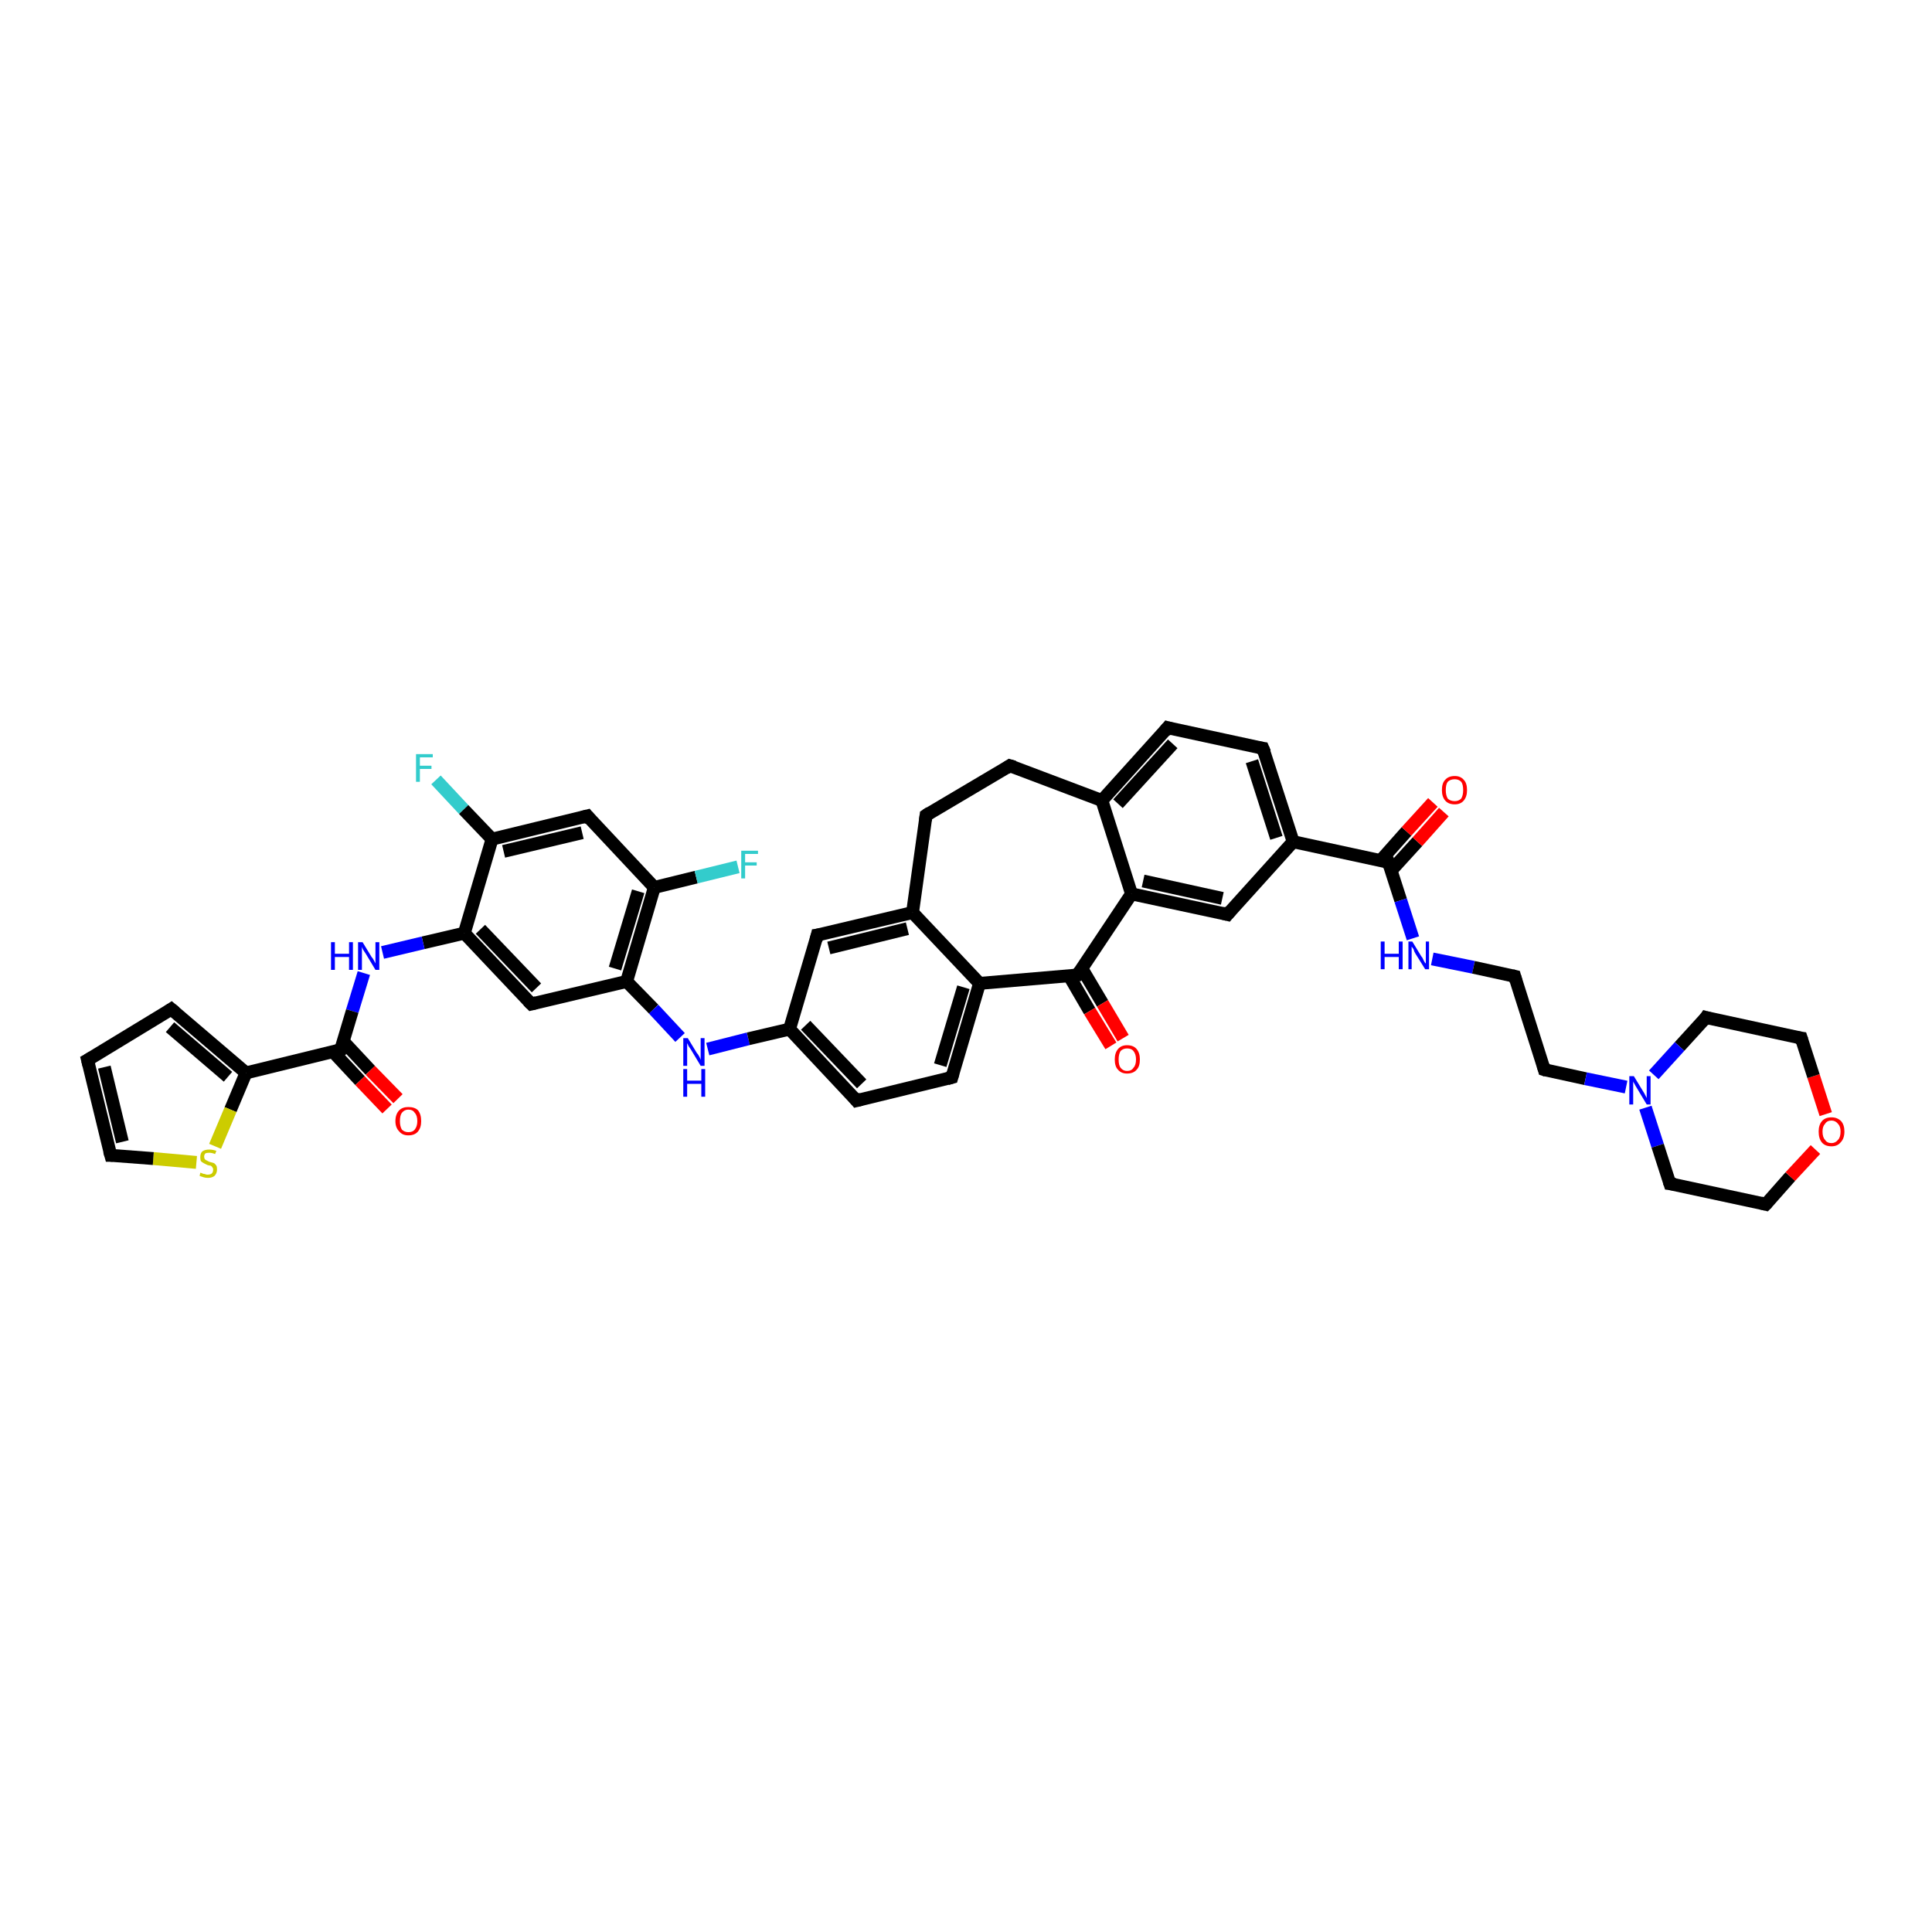 <?xml version='1.0' encoding='iso-8859-1'?>
<svg version='1.1' baseProfile='full'
              xmlns='http://www.w3.org/2000/svg'
                      xmlns:rdkit='http://www.rdkit.org/xml'
                      xmlns:xlink='http://www.w3.org/1999/xlink'
                  xml:space='preserve'
width='300px' height='300px' viewBox='0 0 300 300'>
<!-- END OF HEADER -->
<rect style='opacity:1.0;fill:#FFFFFF;stroke:none' width='300.0' height='300.0' x='0.0' y='0.0'> </rect>
<path class='bond-0 atom-0 atom-1' d='M 67.7,121.1 L 72.0,125.7' style='fill:none;fill-rule:evenodd;stroke:#33CCCC;stroke-width:2.0px;stroke-linecap:butt;stroke-linejoin:miter;stroke-opacity:1' />
<path class='bond-0 atom-0 atom-1' d='M 72.0,125.7 L 76.4,130.3' style='fill:none;fill-rule:evenodd;stroke:#000000;stroke-width:2.0px;stroke-linecap:butt;stroke-linejoin:miter;stroke-opacity:1' />
<path class='bond-1 atom-1 atom-2' d='M 76.4,130.3 L 91.2,126.7' style='fill:none;fill-rule:evenodd;stroke:#000000;stroke-width:2.0px;stroke-linecap:butt;stroke-linejoin:miter;stroke-opacity:1' />
<path class='bond-1 atom-1 atom-2' d='M 78.2,132.2 L 90.4,129.3' style='fill:none;fill-rule:evenodd;stroke:#000000;stroke-width:2.0px;stroke-linecap:butt;stroke-linejoin:miter;stroke-opacity:1' />
<path class='bond-2 atom-2 atom-3' d='M 91.2,126.7 L 101.6,137.8' style='fill:none;fill-rule:evenodd;stroke:#000000;stroke-width:2.0px;stroke-linecap:butt;stroke-linejoin:miter;stroke-opacity:1' />
<path class='bond-3 atom-3 atom-4' d='M 101.6,137.8 L 108.1,136.2' style='fill:none;fill-rule:evenodd;stroke:#000000;stroke-width:2.0px;stroke-linecap:butt;stroke-linejoin:miter;stroke-opacity:1' />
<path class='bond-3 atom-3 atom-4' d='M 108.1,136.2 L 114.6,134.6' style='fill:none;fill-rule:evenodd;stroke:#33CCCC;stroke-width:2.0px;stroke-linecap:butt;stroke-linejoin:miter;stroke-opacity:1' />
<path class='bond-4 atom-3 atom-5' d='M 101.6,137.8 L 97.3,152.4' style='fill:none;fill-rule:evenodd;stroke:#000000;stroke-width:2.0px;stroke-linecap:butt;stroke-linejoin:miter;stroke-opacity:1' />
<path class='bond-4 atom-3 atom-5' d='M 99.1,138.4 L 95.5,150.4' style='fill:none;fill-rule:evenodd;stroke:#000000;stroke-width:2.0px;stroke-linecap:butt;stroke-linejoin:miter;stroke-opacity:1' />
<path class='bond-5 atom-5 atom-6' d='M 97.3,152.4 L 101.5,156.7' style='fill:none;fill-rule:evenodd;stroke:#000000;stroke-width:2.0px;stroke-linecap:butt;stroke-linejoin:miter;stroke-opacity:1' />
<path class='bond-5 atom-5 atom-6' d='M 101.5,156.7 L 105.6,161.1' style='fill:none;fill-rule:evenodd;stroke:#0000FF;stroke-width:2.0px;stroke-linecap:butt;stroke-linejoin:miter;stroke-opacity:1' />
<path class='bond-6 atom-6 atom-7' d='M 109.9,162.9 L 116.2,161.3' style='fill:none;fill-rule:evenodd;stroke:#0000FF;stroke-width:2.0px;stroke-linecap:butt;stroke-linejoin:miter;stroke-opacity:1' />
<path class='bond-6 atom-6 atom-7' d='M 116.2,161.3 L 122.6,159.8' style='fill:none;fill-rule:evenodd;stroke:#000000;stroke-width:2.0px;stroke-linecap:butt;stroke-linejoin:miter;stroke-opacity:1' />
<path class='bond-7 atom-7 atom-8' d='M 122.6,159.8 L 133.0,170.9' style='fill:none;fill-rule:evenodd;stroke:#000000;stroke-width:2.0px;stroke-linecap:butt;stroke-linejoin:miter;stroke-opacity:1' />
<path class='bond-7 atom-7 atom-8' d='M 125.1,159.2 L 133.8,168.3' style='fill:none;fill-rule:evenodd;stroke:#000000;stroke-width:2.0px;stroke-linecap:butt;stroke-linejoin:miter;stroke-opacity:1' />
<path class='bond-8 atom-8 atom-9' d='M 133.0,170.9 L 147.8,167.3' style='fill:none;fill-rule:evenodd;stroke:#000000;stroke-width:2.0px;stroke-linecap:butt;stroke-linejoin:miter;stroke-opacity:1' />
<path class='bond-9 atom-9 atom-10' d='M 147.8,167.3 L 152.1,152.7' style='fill:none;fill-rule:evenodd;stroke:#000000;stroke-width:2.0px;stroke-linecap:butt;stroke-linejoin:miter;stroke-opacity:1' />
<path class='bond-9 atom-9 atom-10' d='M 146.0,165.4 L 149.6,153.3' style='fill:none;fill-rule:evenodd;stroke:#000000;stroke-width:2.0px;stroke-linecap:butt;stroke-linejoin:miter;stroke-opacity:1' />
<path class='bond-10 atom-10 atom-11' d='M 152.1,152.7 L 167.3,151.4' style='fill:none;fill-rule:evenodd;stroke:#000000;stroke-width:2.0px;stroke-linecap:butt;stroke-linejoin:miter;stroke-opacity:1' />
<path class='bond-11 atom-11 atom-12' d='M 166.0,151.5 L 169.2,157.0' style='fill:none;fill-rule:evenodd;stroke:#000000;stroke-width:2.0px;stroke-linecap:butt;stroke-linejoin:miter;stroke-opacity:1' />
<path class='bond-11 atom-11 atom-12' d='M 169.2,157.0 L 172.5,162.4' style='fill:none;fill-rule:evenodd;stroke:#FF0000;stroke-width:2.0px;stroke-linecap:butt;stroke-linejoin:miter;stroke-opacity:1' />
<path class='bond-11 atom-11 atom-12' d='M 168.0,150.4 L 171.2,155.8' style='fill:none;fill-rule:evenodd;stroke:#000000;stroke-width:2.0px;stroke-linecap:butt;stroke-linejoin:miter;stroke-opacity:1' />
<path class='bond-11 atom-11 atom-12' d='M 171.2,155.8 L 174.4,161.2' style='fill:none;fill-rule:evenodd;stroke:#FF0000;stroke-width:2.0px;stroke-linecap:butt;stroke-linejoin:miter;stroke-opacity:1' />
<path class='bond-12 atom-11 atom-13' d='M 167.3,151.4 L 175.7,138.8' style='fill:none;fill-rule:evenodd;stroke:#000000;stroke-width:2.0px;stroke-linecap:butt;stroke-linejoin:miter;stroke-opacity:1' />
<path class='bond-13 atom-13 atom-14' d='M 175.7,138.8 L 190.6,142.0' style='fill:none;fill-rule:evenodd;stroke:#000000;stroke-width:2.0px;stroke-linecap:butt;stroke-linejoin:miter;stroke-opacity:1' />
<path class='bond-13 atom-13 atom-14' d='M 177.5,136.8 L 189.8,139.5' style='fill:none;fill-rule:evenodd;stroke:#000000;stroke-width:2.0px;stroke-linecap:butt;stroke-linejoin:miter;stroke-opacity:1' />
<path class='bond-14 atom-14 atom-15' d='M 190.6,142.0 L 200.8,130.7' style='fill:none;fill-rule:evenodd;stroke:#000000;stroke-width:2.0px;stroke-linecap:butt;stroke-linejoin:miter;stroke-opacity:1' />
<path class='bond-15 atom-15 atom-16' d='M 200.8,130.7 L 196.1,116.2' style='fill:none;fill-rule:evenodd;stroke:#000000;stroke-width:2.0px;stroke-linecap:butt;stroke-linejoin:miter;stroke-opacity:1' />
<path class='bond-15 atom-15 atom-16' d='M 198.2,130.1 L 194.4,118.2' style='fill:none;fill-rule:evenodd;stroke:#000000;stroke-width:2.0px;stroke-linecap:butt;stroke-linejoin:miter;stroke-opacity:1' />
<path class='bond-16 atom-16 atom-17' d='M 196.1,116.2 L 181.3,113.0' style='fill:none;fill-rule:evenodd;stroke:#000000;stroke-width:2.0px;stroke-linecap:butt;stroke-linejoin:miter;stroke-opacity:1' />
<path class='bond-17 atom-17 atom-18' d='M 181.3,113.0 L 171.1,124.3' style='fill:none;fill-rule:evenodd;stroke:#000000;stroke-width:2.0px;stroke-linecap:butt;stroke-linejoin:miter;stroke-opacity:1' />
<path class='bond-17 atom-17 atom-18' d='M 182.1,115.5 L 173.6,124.8' style='fill:none;fill-rule:evenodd;stroke:#000000;stroke-width:2.0px;stroke-linecap:butt;stroke-linejoin:miter;stroke-opacity:1' />
<path class='bond-18 atom-18 atom-19' d='M 171.1,124.3 L 156.8,118.9' style='fill:none;fill-rule:evenodd;stroke:#000000;stroke-width:2.0px;stroke-linecap:butt;stroke-linejoin:miter;stroke-opacity:1' />
<path class='bond-19 atom-19 atom-20' d='M 156.8,118.9 L 143.8,126.6' style='fill:none;fill-rule:evenodd;stroke:#000000;stroke-width:2.0px;stroke-linecap:butt;stroke-linejoin:miter;stroke-opacity:1' />
<path class='bond-20 atom-20 atom-21' d='M 143.8,126.6 L 141.7,141.7' style='fill:none;fill-rule:evenodd;stroke:#000000;stroke-width:2.0px;stroke-linecap:butt;stroke-linejoin:miter;stroke-opacity:1' />
<path class='bond-21 atom-21 atom-22' d='M 141.7,141.7 L 126.9,145.2' style='fill:none;fill-rule:evenodd;stroke:#000000;stroke-width:2.0px;stroke-linecap:butt;stroke-linejoin:miter;stroke-opacity:1' />
<path class='bond-21 atom-21 atom-22' d='M 140.9,144.2 L 128.7,147.2' style='fill:none;fill-rule:evenodd;stroke:#000000;stroke-width:2.0px;stroke-linecap:butt;stroke-linejoin:miter;stroke-opacity:1' />
<path class='bond-22 atom-15 atom-23' d='M 200.8,130.7 L 215.6,133.9' style='fill:none;fill-rule:evenodd;stroke:#000000;stroke-width:2.0px;stroke-linecap:butt;stroke-linejoin:miter;stroke-opacity:1' />
<path class='bond-23 atom-23 atom-24' d='M 216.0,135.2 L 220.1,130.7' style='fill:none;fill-rule:evenodd;stroke:#000000;stroke-width:2.0px;stroke-linecap:butt;stroke-linejoin:miter;stroke-opacity:1' />
<path class='bond-23 atom-23 atom-24' d='M 220.1,130.7 L 224.2,126.1' style='fill:none;fill-rule:evenodd;stroke:#FF0000;stroke-width:2.0px;stroke-linecap:butt;stroke-linejoin:miter;stroke-opacity:1' />
<path class='bond-23 atom-23 atom-24' d='M 214.4,133.6 L 218.4,129.1' style='fill:none;fill-rule:evenodd;stroke:#000000;stroke-width:2.0px;stroke-linecap:butt;stroke-linejoin:miter;stroke-opacity:1' />
<path class='bond-23 atom-23 atom-24' d='M 218.4,129.1 L 222.5,124.6' style='fill:none;fill-rule:evenodd;stroke:#FF0000;stroke-width:2.0px;stroke-linecap:butt;stroke-linejoin:miter;stroke-opacity:1' />
<path class='bond-24 atom-23 atom-25' d='M 215.6,133.9 L 217.5,139.8' style='fill:none;fill-rule:evenodd;stroke:#000000;stroke-width:2.0px;stroke-linecap:butt;stroke-linejoin:miter;stroke-opacity:1' />
<path class='bond-24 atom-23 atom-25' d='M 217.5,139.8 L 219.4,145.7' style='fill:none;fill-rule:evenodd;stroke:#0000FF;stroke-width:2.0px;stroke-linecap:butt;stroke-linejoin:miter;stroke-opacity:1' />
<path class='bond-25 atom-25 atom-26' d='M 222.4,148.9 L 228.8,150.2' style='fill:none;fill-rule:evenodd;stroke:#0000FF;stroke-width:2.0px;stroke-linecap:butt;stroke-linejoin:miter;stroke-opacity:1' />
<path class='bond-25 atom-25 atom-26' d='M 228.8,150.2 L 235.2,151.6' style='fill:none;fill-rule:evenodd;stroke:#000000;stroke-width:2.0px;stroke-linecap:butt;stroke-linejoin:miter;stroke-opacity:1' />
<path class='bond-26 atom-26 atom-27' d='M 235.2,151.6 L 239.8,166.1' style='fill:none;fill-rule:evenodd;stroke:#000000;stroke-width:2.0px;stroke-linecap:butt;stroke-linejoin:miter;stroke-opacity:1' />
<path class='bond-27 atom-27 atom-28' d='M 239.8,166.1 L 246.2,167.5' style='fill:none;fill-rule:evenodd;stroke:#000000;stroke-width:2.0px;stroke-linecap:butt;stroke-linejoin:miter;stroke-opacity:1' />
<path class='bond-27 atom-27 atom-28' d='M 246.2,167.5 L 252.5,168.8' style='fill:none;fill-rule:evenodd;stroke:#0000FF;stroke-width:2.0px;stroke-linecap:butt;stroke-linejoin:miter;stroke-opacity:1' />
<path class='bond-28 atom-28 atom-29' d='M 255.5,172.0 L 257.4,177.9' style='fill:none;fill-rule:evenodd;stroke:#0000FF;stroke-width:2.0px;stroke-linecap:butt;stroke-linejoin:miter;stroke-opacity:1' />
<path class='bond-28 atom-28 atom-29' d='M 257.4,177.9 L 259.3,183.8' style='fill:none;fill-rule:evenodd;stroke:#000000;stroke-width:2.0px;stroke-linecap:butt;stroke-linejoin:miter;stroke-opacity:1' />
<path class='bond-29 atom-29 atom-30' d='M 259.3,183.8 L 274.2,187.0' style='fill:none;fill-rule:evenodd;stroke:#000000;stroke-width:2.0px;stroke-linecap:butt;stroke-linejoin:miter;stroke-opacity:1' />
<path class='bond-30 atom-30 atom-31' d='M 274.2,187.0 L 278.0,182.7' style='fill:none;fill-rule:evenodd;stroke:#000000;stroke-width:2.0px;stroke-linecap:butt;stroke-linejoin:miter;stroke-opacity:1' />
<path class='bond-30 atom-30 atom-31' d='M 278.0,182.7 L 281.9,178.5' style='fill:none;fill-rule:evenodd;stroke:#FF0000;stroke-width:2.0px;stroke-linecap:butt;stroke-linejoin:miter;stroke-opacity:1' />
<path class='bond-31 atom-31 atom-32' d='M 283.5,173.0 L 281.6,167.1' style='fill:none;fill-rule:evenodd;stroke:#FF0000;stroke-width:2.0px;stroke-linecap:butt;stroke-linejoin:miter;stroke-opacity:1' />
<path class='bond-31 atom-31 atom-32' d='M 281.6,167.1 L 279.7,161.2' style='fill:none;fill-rule:evenodd;stroke:#000000;stroke-width:2.0px;stroke-linecap:butt;stroke-linejoin:miter;stroke-opacity:1' />
<path class='bond-32 atom-32 atom-33' d='M 279.7,161.2 L 264.9,158.0' style='fill:none;fill-rule:evenodd;stroke:#000000;stroke-width:2.0px;stroke-linecap:butt;stroke-linejoin:miter;stroke-opacity:1' />
<path class='bond-33 atom-5 atom-34' d='M 97.3,152.4 L 82.5,155.9' style='fill:none;fill-rule:evenodd;stroke:#000000;stroke-width:2.0px;stroke-linecap:butt;stroke-linejoin:miter;stroke-opacity:1' />
<path class='bond-34 atom-34 atom-35' d='M 82.5,155.9 L 72.1,144.9' style='fill:none;fill-rule:evenodd;stroke:#000000;stroke-width:2.0px;stroke-linecap:butt;stroke-linejoin:miter;stroke-opacity:1' />
<path class='bond-34 atom-34 atom-35' d='M 83.3,153.4 L 74.6,144.3' style='fill:none;fill-rule:evenodd;stroke:#000000;stroke-width:2.0px;stroke-linecap:butt;stroke-linejoin:miter;stroke-opacity:1' />
<path class='bond-35 atom-35 atom-36' d='M 72.1,144.9 L 65.7,146.4' style='fill:none;fill-rule:evenodd;stroke:#000000;stroke-width:2.0px;stroke-linecap:butt;stroke-linejoin:miter;stroke-opacity:1' />
<path class='bond-35 atom-35 atom-36' d='M 65.7,146.4 L 59.4,147.9' style='fill:none;fill-rule:evenodd;stroke:#0000FF;stroke-width:2.0px;stroke-linecap:butt;stroke-linejoin:miter;stroke-opacity:1' />
<path class='bond-36 atom-36 atom-37' d='M 56.5,151.1 L 54.7,157.0' style='fill:none;fill-rule:evenodd;stroke:#0000FF;stroke-width:2.0px;stroke-linecap:butt;stroke-linejoin:miter;stroke-opacity:1' />
<path class='bond-36 atom-36 atom-37' d='M 54.7,157.0 L 52.9,163.0' style='fill:none;fill-rule:evenodd;stroke:#000000;stroke-width:2.0px;stroke-linecap:butt;stroke-linejoin:miter;stroke-opacity:1' />
<path class='bond-37 atom-37 atom-38' d='M 51.7,163.3 L 55.9,167.8' style='fill:none;fill-rule:evenodd;stroke:#000000;stroke-width:2.0px;stroke-linecap:butt;stroke-linejoin:miter;stroke-opacity:1' />
<path class='bond-37 atom-37 atom-38' d='M 55.9,167.8 L 60.1,172.2' style='fill:none;fill-rule:evenodd;stroke:#FF0000;stroke-width:2.0px;stroke-linecap:butt;stroke-linejoin:miter;stroke-opacity:1' />
<path class='bond-37 atom-37 atom-38' d='M 53.3,161.7 L 57.5,166.2' style='fill:none;fill-rule:evenodd;stroke:#000000;stroke-width:2.0px;stroke-linecap:butt;stroke-linejoin:miter;stroke-opacity:1' />
<path class='bond-37 atom-37 atom-38' d='M 57.5,166.2 L 61.8,170.6' style='fill:none;fill-rule:evenodd;stroke:#FF0000;stroke-width:2.0px;stroke-linecap:butt;stroke-linejoin:miter;stroke-opacity:1' />
<path class='bond-38 atom-37 atom-39' d='M 52.9,163.0 L 38.2,166.6' style='fill:none;fill-rule:evenodd;stroke:#000000;stroke-width:2.0px;stroke-linecap:butt;stroke-linejoin:miter;stroke-opacity:1' />
<path class='bond-39 atom-39 atom-40' d='M 38.2,166.6 L 35.8,172.3' style='fill:none;fill-rule:evenodd;stroke:#000000;stroke-width:2.0px;stroke-linecap:butt;stroke-linejoin:miter;stroke-opacity:1' />
<path class='bond-39 atom-39 atom-40' d='M 35.8,172.3 L 33.4,178.0' style='fill:none;fill-rule:evenodd;stroke:#CCCC00;stroke-width:2.0px;stroke-linecap:butt;stroke-linejoin:miter;stroke-opacity:1' />
<path class='bond-40 atom-40 atom-41' d='M 30.5,180.5 L 23.8,179.9' style='fill:none;fill-rule:evenodd;stroke:#CCCC00;stroke-width:2.0px;stroke-linecap:butt;stroke-linejoin:miter;stroke-opacity:1' />
<path class='bond-40 atom-40 atom-41' d='M 23.8,179.9 L 17.2,179.4' style='fill:none;fill-rule:evenodd;stroke:#000000;stroke-width:2.0px;stroke-linecap:butt;stroke-linejoin:miter;stroke-opacity:1' />
<path class='bond-41 atom-41 atom-42' d='M 17.2,179.4 L 13.6,164.6' style='fill:none;fill-rule:evenodd;stroke:#000000;stroke-width:2.0px;stroke-linecap:butt;stroke-linejoin:miter;stroke-opacity:1' />
<path class='bond-41 atom-41 atom-42' d='M 19.0,177.3 L 16.2,165.7' style='fill:none;fill-rule:evenodd;stroke:#000000;stroke-width:2.0px;stroke-linecap:butt;stroke-linejoin:miter;stroke-opacity:1' />
<path class='bond-42 atom-42 atom-43' d='M 13.6,164.6 L 26.6,156.7' style='fill:none;fill-rule:evenodd;stroke:#000000;stroke-width:2.0px;stroke-linecap:butt;stroke-linejoin:miter;stroke-opacity:1' />
<path class='bond-43 atom-35 atom-1' d='M 72.1,144.9 L 76.4,130.3' style='fill:none;fill-rule:evenodd;stroke:#000000;stroke-width:2.0px;stroke-linecap:butt;stroke-linejoin:miter;stroke-opacity:1' />
<path class='bond-44 atom-22 atom-7' d='M 126.9,145.2 L 122.6,159.8' style='fill:none;fill-rule:evenodd;stroke:#000000;stroke-width:2.0px;stroke-linecap:butt;stroke-linejoin:miter;stroke-opacity:1' />
<path class='bond-45 atom-21 atom-10' d='M 141.7,141.7 L 152.1,152.7' style='fill:none;fill-rule:evenodd;stroke:#000000;stroke-width:2.0px;stroke-linecap:butt;stroke-linejoin:miter;stroke-opacity:1' />
<path class='bond-46 atom-18 atom-13' d='M 171.1,124.3 L 175.7,138.8' style='fill:none;fill-rule:evenodd;stroke:#000000;stroke-width:2.0px;stroke-linecap:butt;stroke-linejoin:miter;stroke-opacity:1' />
<path class='bond-47 atom-33 atom-28' d='M 264.9,158.0 L 260.8,162.5' style='fill:none;fill-rule:evenodd;stroke:#000000;stroke-width:2.0px;stroke-linecap:butt;stroke-linejoin:miter;stroke-opacity:1' />
<path class='bond-47 atom-33 atom-28' d='M 260.8,162.5 L 256.8,166.9' style='fill:none;fill-rule:evenodd;stroke:#0000FF;stroke-width:2.0px;stroke-linecap:butt;stroke-linejoin:miter;stroke-opacity:1' />
<path class='bond-48 atom-43 atom-39' d='M 26.6,156.7 L 38.2,166.6' style='fill:none;fill-rule:evenodd;stroke:#000000;stroke-width:2.0px;stroke-linecap:butt;stroke-linejoin:miter;stroke-opacity:1' />
<path class='bond-48 atom-43 atom-39' d='M 26.4,159.5 L 35.4,167.2' style='fill:none;fill-rule:evenodd;stroke:#000000;stroke-width:2.0px;stroke-linecap:butt;stroke-linejoin:miter;stroke-opacity:1' />
<path d='M 90.4,126.9 L 91.2,126.7 L 91.7,127.3' style='fill:none;stroke:#000000;stroke-width:2.0px;stroke-linecap:butt;stroke-linejoin:miter;stroke-opacity:1;' />
<path d='M 132.5,170.3 L 133.0,170.9 L 133.8,170.7' style='fill:none;stroke:#000000;stroke-width:2.0px;stroke-linecap:butt;stroke-linejoin:miter;stroke-opacity:1;' />
<path d='M 147.1,167.5 L 147.8,167.3 L 148.0,166.6' style='fill:none;stroke:#000000;stroke-width:2.0px;stroke-linecap:butt;stroke-linejoin:miter;stroke-opacity:1;' />
<path d='M 166.5,151.5 L 167.3,151.4 L 167.7,150.8' style='fill:none;stroke:#000000;stroke-width:2.0px;stroke-linecap:butt;stroke-linejoin:miter;stroke-opacity:1;' />
<path d='M 189.8,141.8 L 190.6,142.0 L 191.1,141.4' style='fill:none;stroke:#000000;stroke-width:2.0px;stroke-linecap:butt;stroke-linejoin:miter;stroke-opacity:1;' />
<path d='M 196.4,116.9 L 196.1,116.2 L 195.4,116.1' style='fill:none;stroke:#000000;stroke-width:2.0px;stroke-linecap:butt;stroke-linejoin:miter;stroke-opacity:1;' />
<path d='M 182.0,113.2 L 181.3,113.0 L 180.8,113.6' style='fill:none;stroke:#000000;stroke-width:2.0px;stroke-linecap:butt;stroke-linejoin:miter;stroke-opacity:1;' />
<path d='M 157.5,119.1 L 156.8,118.9 L 156.2,119.3' style='fill:none;stroke:#000000;stroke-width:2.0px;stroke-linecap:butt;stroke-linejoin:miter;stroke-opacity:1;' />
<path d='M 144.4,126.2 L 143.8,126.6 L 143.7,127.4' style='fill:none;stroke:#000000;stroke-width:2.0px;stroke-linecap:butt;stroke-linejoin:miter;stroke-opacity:1;' />
<path d='M 127.6,145.1 L 126.9,145.2 L 126.7,146.0' style='fill:none;stroke:#000000;stroke-width:2.0px;stroke-linecap:butt;stroke-linejoin:miter;stroke-opacity:1;' />
<path d='M 214.9,133.8 L 215.6,133.9 L 215.7,134.2' style='fill:none;stroke:#000000;stroke-width:2.0px;stroke-linecap:butt;stroke-linejoin:miter;stroke-opacity:1;' />
<path d='M 234.8,151.5 L 235.2,151.6 L 235.4,152.3' style='fill:none;stroke:#000000;stroke-width:2.0px;stroke-linecap:butt;stroke-linejoin:miter;stroke-opacity:1;' />
<path d='M 239.6,165.4 L 239.8,166.1 L 240.1,166.2' style='fill:none;stroke:#000000;stroke-width:2.0px;stroke-linecap:butt;stroke-linejoin:miter;stroke-opacity:1;' />
<path d='M 259.2,183.5 L 259.3,183.8 L 260.1,183.9' style='fill:none;stroke:#000000;stroke-width:2.0px;stroke-linecap:butt;stroke-linejoin:miter;stroke-opacity:1;' />
<path d='M 273.4,186.8 L 274.2,187.0 L 274.4,186.8' style='fill:none;stroke:#000000;stroke-width:2.0px;stroke-linecap:butt;stroke-linejoin:miter;stroke-opacity:1;' />
<path d='M 279.8,161.5 L 279.7,161.2 L 279.0,161.1' style='fill:none;stroke:#000000;stroke-width:2.0px;stroke-linecap:butt;stroke-linejoin:miter;stroke-opacity:1;' />
<path d='M 265.6,158.2 L 264.9,158.0 L 264.7,158.3' style='fill:none;stroke:#000000;stroke-width:2.0px;stroke-linecap:butt;stroke-linejoin:miter;stroke-opacity:1;' />
<path d='M 83.3,155.7 L 82.5,155.9 L 82.0,155.4' style='fill:none;stroke:#000000;stroke-width:2.0px;stroke-linecap:butt;stroke-linejoin:miter;stroke-opacity:1;' />
<path d='M 53.0,162.7 L 52.9,163.0 L 52.2,163.2' style='fill:none;stroke:#000000;stroke-width:2.0px;stroke-linecap:butt;stroke-linejoin:miter;stroke-opacity:1;' />
<path d='M 17.5,179.4 L 17.2,179.4 L 17.0,178.7' style='fill:none;stroke:#000000;stroke-width:2.0px;stroke-linecap:butt;stroke-linejoin:miter;stroke-opacity:1;' />
<path d='M 13.8,165.4 L 13.6,164.6 L 14.3,164.2' style='fill:none;stroke:#000000;stroke-width:2.0px;stroke-linecap:butt;stroke-linejoin:miter;stroke-opacity:1;' />
<path d='M 26.0,157.1 L 26.6,156.7 L 27.2,157.2' style='fill:none;stroke:#000000;stroke-width:2.0px;stroke-linecap:butt;stroke-linejoin:miter;stroke-opacity:1;' />
<path class='atom-0' d='M 64.6 117.1
L 67.2 117.1
L 67.2 117.6
L 65.2 117.6
L 65.2 118.9
L 67.0 118.9
L 67.0 119.4
L 65.2 119.4
L 65.2 121.4
L 64.6 121.4
L 64.6 117.1
' fill='#33CCCC'/>
<path class='atom-4' d='M 115.1 132.1
L 117.7 132.1
L 117.7 132.6
L 115.7 132.6
L 115.7 133.9
L 117.5 133.9
L 117.5 134.4
L 115.7 134.4
L 115.7 136.4
L 115.1 136.4
L 115.1 132.1
' fill='#33CCCC'/>
<path class='atom-6' d='M 106.8 161.2
L 108.2 163.5
Q 108.4 163.7, 108.6 164.1
Q 108.8 164.5, 108.8 164.6
L 108.8 161.2
L 109.4 161.2
L 109.4 165.5
L 108.8 165.5
L 107.3 163.0
Q 107.1 162.7, 106.9 162.4
Q 106.8 162.1, 106.7 162.0
L 106.7 165.5
L 106.1 165.5
L 106.1 161.2
L 106.8 161.2
' fill='#0000FF'/>
<path class='atom-6' d='M 106.1 166.0
L 106.7 166.0
L 106.7 167.8
L 108.9 167.8
L 108.9 166.0
L 109.5 166.0
L 109.5 170.3
L 108.9 170.3
L 108.9 168.3
L 106.7 168.3
L 106.7 170.3
L 106.1 170.3
L 106.1 166.0
' fill='#0000FF'/>
<path class='atom-12' d='M 173.1 164.5
Q 173.1 163.5, 173.6 162.9
Q 174.1 162.3, 175.0 162.3
Q 176.0 162.3, 176.5 162.9
Q 177.0 163.5, 177.0 164.5
Q 177.0 165.6, 176.5 166.1
Q 176.0 166.7, 175.0 166.7
Q 174.1 166.7, 173.6 166.1
Q 173.1 165.6, 173.1 164.5
M 175.0 166.3
Q 175.7 166.3, 176.0 165.8
Q 176.4 165.4, 176.4 164.5
Q 176.4 163.7, 176.0 163.2
Q 175.7 162.8, 175.0 162.8
Q 174.4 162.8, 174.0 163.2
Q 173.7 163.7, 173.7 164.5
Q 173.7 165.4, 174.0 165.8
Q 174.4 166.3, 175.0 166.3
' fill='#FF0000'/>
<path class='atom-24' d='M 223.9 122.7
Q 223.9 121.6, 224.4 121.1
Q 224.9 120.5, 225.9 120.5
Q 226.8 120.5, 227.3 121.1
Q 227.8 121.6, 227.8 122.7
Q 227.8 123.7, 227.3 124.3
Q 226.8 124.9, 225.9 124.9
Q 224.9 124.9, 224.4 124.3
Q 223.9 123.7, 223.9 122.7
M 225.9 124.4
Q 226.5 124.4, 226.9 124.0
Q 227.2 123.5, 227.2 122.7
Q 227.2 121.8, 226.9 121.4
Q 226.5 121.0, 225.9 121.0
Q 225.2 121.0, 224.8 121.4
Q 224.5 121.8, 224.5 122.7
Q 224.5 123.5, 224.8 124.0
Q 225.2 124.4, 225.9 124.4
' fill='#FF0000'/>
<path class='atom-25' d='M 214.4 146.2
L 215.0 146.2
L 215.0 148.1
L 217.2 148.1
L 217.2 146.2
L 217.8 146.2
L 217.8 150.5
L 217.2 150.5
L 217.2 148.6
L 215.0 148.6
L 215.0 150.5
L 214.4 150.5
L 214.4 146.2
' fill='#0000FF'/>
<path class='atom-25' d='M 219.3 146.2
L 220.7 148.5
Q 220.9 148.7, 221.1 149.2
Q 221.3 149.6, 221.4 149.6
L 221.4 146.2
L 221.9 146.2
L 221.9 150.5
L 221.3 150.5
L 219.8 148.1
Q 219.6 147.8, 219.5 147.4
Q 219.3 147.1, 219.2 147.0
L 219.2 150.5
L 218.7 150.5
L 218.7 146.2
L 219.3 146.2
' fill='#0000FF'/>
<path class='atom-28' d='M 253.7 167.1
L 255.1 169.4
Q 255.3 169.7, 255.5 170.1
Q 255.7 170.5, 255.7 170.5
L 255.7 167.1
L 256.3 167.1
L 256.3 171.5
L 255.7 171.5
L 254.2 169.0
Q 254.0 168.7, 253.8 168.3
Q 253.6 168.0, 253.6 167.9
L 253.6 171.5
L 253.0 171.5
L 253.0 167.1
L 253.7 167.1
' fill='#0000FF'/>
<path class='atom-31' d='M 282.4 175.7
Q 282.4 174.7, 282.9 174.1
Q 283.4 173.5, 284.4 173.5
Q 285.3 173.5, 285.9 174.1
Q 286.4 174.7, 286.4 175.7
Q 286.4 176.8, 285.8 177.4
Q 285.3 178.0, 284.4 178.0
Q 283.4 178.0, 282.9 177.4
Q 282.4 176.8, 282.4 175.7
M 284.4 177.5
Q 285.0 177.5, 285.4 177.0
Q 285.8 176.6, 285.8 175.7
Q 285.8 174.9, 285.4 174.5
Q 285.0 174.0, 284.4 174.0
Q 283.7 174.0, 283.4 174.5
Q 283.0 174.9, 283.0 175.7
Q 283.0 176.6, 283.4 177.0
Q 283.7 177.5, 284.4 177.5
' fill='#FF0000'/>
<path class='atom-36' d='M 51.4 146.3
L 52.0 146.3
L 52.0 148.1
L 54.2 148.1
L 54.2 146.3
L 54.8 146.3
L 54.8 150.6
L 54.2 150.6
L 54.2 148.6
L 52.0 148.6
L 52.0 150.6
L 51.4 150.6
L 51.4 146.3
' fill='#0000FF'/>
<path class='atom-36' d='M 56.3 146.3
L 57.7 148.6
Q 57.9 148.8, 58.1 149.2
Q 58.3 149.6, 58.3 149.6
L 58.3 146.3
L 58.9 146.3
L 58.9 150.6
L 58.3 150.6
L 56.8 148.1
Q 56.6 147.8, 56.4 147.5
Q 56.2 147.1, 56.2 147.0
L 56.2 150.6
L 55.6 150.6
L 55.6 146.3
L 56.3 146.3
' fill='#0000FF'/>
<path class='atom-38' d='M 61.4 174.1
Q 61.4 173.0, 62.0 172.4
Q 62.5 171.9, 63.4 171.9
Q 64.4 171.9, 64.9 172.4
Q 65.4 173.0, 65.4 174.1
Q 65.4 175.1, 64.9 175.7
Q 64.4 176.3, 63.4 176.3
Q 62.5 176.3, 62.0 175.7
Q 61.4 175.1, 61.4 174.1
M 63.4 175.8
Q 64.1 175.8, 64.4 175.4
Q 64.8 174.9, 64.8 174.1
Q 64.8 173.2, 64.4 172.8
Q 64.1 172.3, 63.4 172.3
Q 62.8 172.3, 62.4 172.8
Q 62.1 173.2, 62.1 174.1
Q 62.1 174.9, 62.4 175.4
Q 62.8 175.8, 63.4 175.8
' fill='#FF0000'/>
<path class='atom-40' d='M 31.1 182.1
Q 31.2 182.1, 31.4 182.2
Q 31.6 182.3, 31.8 182.3
Q 32.0 182.4, 32.2 182.4
Q 32.7 182.4, 32.9 182.2
Q 33.1 182.0, 33.1 181.6
Q 33.1 181.4, 33.0 181.3
Q 32.9 181.1, 32.7 181.0
Q 32.5 181.0, 32.2 180.9
Q 31.8 180.7, 31.6 180.6
Q 31.4 180.5, 31.2 180.3
Q 31.1 180.1, 31.1 179.7
Q 31.1 179.1, 31.4 178.8
Q 31.8 178.5, 32.5 178.5
Q 33.0 178.5, 33.6 178.7
L 33.4 179.2
Q 32.9 179.0, 32.5 179.0
Q 32.1 179.0, 31.9 179.1
Q 31.7 179.3, 31.7 179.6
Q 31.7 179.8, 31.8 180.0
Q 31.9 180.1, 32.1 180.2
Q 32.3 180.3, 32.5 180.4
Q 32.9 180.5, 33.2 180.6
Q 33.4 180.7, 33.6 181.0
Q 33.7 181.2, 33.7 181.6
Q 33.7 182.2, 33.3 182.6
Q 32.9 182.9, 32.3 182.9
Q 31.9 182.9, 31.6 182.8
Q 31.3 182.7, 31.0 182.6
L 31.1 182.1
' fill='#CCCC00'/>
</svg>
